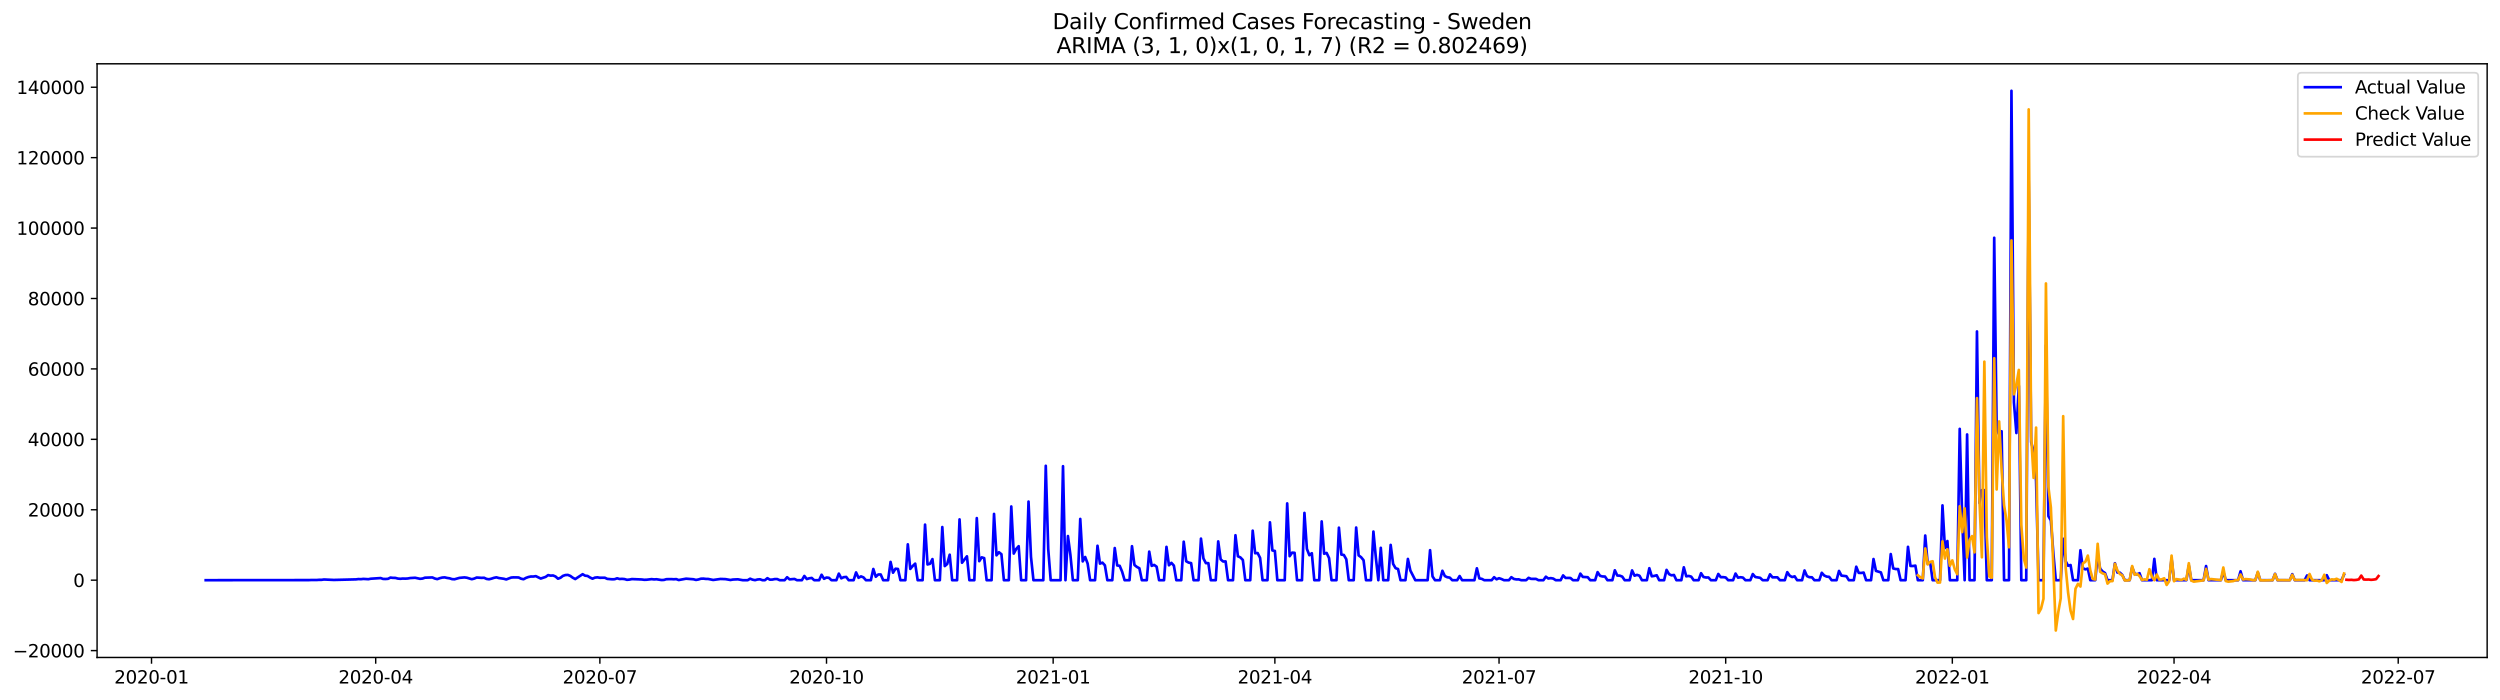 <?xml version="1.0" encoding="utf-8" standalone="no"?>
<!DOCTYPE svg PUBLIC "-//W3C//DTD SVG 1.1//EN"
  "http://www.w3.org/Graphics/SVG/1.1/DTD/svg11.dtd">
<svg xmlns:xlink="http://www.w3.org/1999/xlink" width="1400.792pt" height="392.274pt" viewBox="0 0 1400.792 392.274" xmlns="http://www.w3.org/2000/svg" version="1.1">
 <defs>
  <style type="text/css">*{stroke-linejoin: round; stroke-linecap: butt}</style>
 </defs>
 <g id="figure_1">
  <g id="patch_1">
   <path d="M 0 392.274 
L 1400.792 392.274 
L 1400.792 0 
L 0 0 
z
" style="fill: #ffffff"/>
  </g>
  <g id="axes_1">
   <g id="patch_2">
    <path d="M 54.392 368.396 
L 1393.592 368.396 
L 1393.592 35.755 
L 54.392 35.755 
z
" style="fill: #ffffff"/>
   </g>
   <g id="matplotlib.axis_1">
    <g id="xtick_1">
     <g id="line2d_1">
      <defs>
       <path id="m4765a2914c" d="M 0 0 
L 0 3.5 
" style="stroke: #000000; stroke-width: 0.8"/>
      </defs>
      <g>
       <use xlink:href="#m4765a2914c" x="84.898" y="368.396" style="stroke: #000000; stroke-width: 0.8"/>
      </g>
     </g>
     <g id="text_1">
      <!-- 2020-01 -->
      <g transform="translate(64.006 382.994)scale(0.1 -0.1)">
       <defs>
        <path id="DejaVuSans-32" d="M 1228 531 
L 3431 531 
L 3431 0 
L 469 0 
L 469 531 
Q 828 903 1448 1529 
Q 2069 2156 2228 2338 
Q 2531 2678 2651 2914 
Q 2772 3150 2772 3378 
Q 2772 3750 2511 3984 
Q 2250 4219 1831 4219 
Q 1534 4219 1204 4116 
Q 875 4013 500 3803 
L 500 4441 
Q 881 4594 1212 4672 
Q 1544 4750 1819 4750 
Q 2544 4750 2975 4387 
Q 3406 4025 3406 3419 
Q 3406 3131 3298 2873 
Q 3191 2616 2906 2266 
Q 2828 2175 2409 1742 
Q 1991 1309 1228 531 
z
" transform="scale(0.016)"/>
        <path id="DejaVuSans-30" d="M 2034 4250 
Q 1547 4250 1301 3770 
Q 1056 3291 1056 2328 
Q 1056 1369 1301 889 
Q 1547 409 2034 409 
Q 2525 409 2770 889 
Q 3016 1369 3016 2328 
Q 3016 3291 2770 3770 
Q 2525 4250 2034 4250 
z
M 2034 4750 
Q 2819 4750 3233 4129 
Q 3647 3509 3647 2328 
Q 3647 1150 3233 529 
Q 2819 -91 2034 -91 
Q 1250 -91 836 529 
Q 422 1150 422 2328 
Q 422 3509 836 4129 
Q 1250 4750 2034 4750 
z
" transform="scale(0.016)"/>
        <path id="DejaVuSans-2d" d="M 313 2009 
L 1997 2009 
L 1997 1497 
L 313 1497 
L 313 2009 
z
" transform="scale(0.016)"/>
        <path id="DejaVuSans-31" d="M 794 531 
L 1825 531 
L 1825 4091 
L 703 3866 
L 703 4441 
L 1819 4666 
L 2450 4666 
L 2450 531 
L 3481 531 
L 3481 0 
L 794 0 
L 794 531 
z
" transform="scale(0.016)"/>
       </defs>
       <use xlink:href="#DejaVuSans-32"/>
       <use xlink:href="#DejaVuSans-30" x="63.623"/>
       <use xlink:href="#DejaVuSans-32" x="127.246"/>
       <use xlink:href="#DejaVuSans-30" x="190.869"/>
       <use xlink:href="#DejaVuSans-2d" x="254.492"/>
       <use xlink:href="#DejaVuSans-30" x="290.576"/>
       <use xlink:href="#DejaVuSans-31" x="354.199"/>
      </g>
     </g>
    </g>
    <g id="xtick_2">
     <g id="line2d_2">
      <g>
       <use xlink:href="#m4765a2914c" x="210.508" y="368.396" style="stroke: #000000; stroke-width: 0.8"/>
      </g>
     </g>
     <g id="text_2">
      <!-- 2020-04 -->
      <g transform="translate(189.617 382.994)scale(0.1 -0.1)">
       <defs>
        <path id="DejaVuSans-34" d="M 2419 4116 
L 825 1625 
L 2419 1625 
L 2419 4116 
z
M 2253 4666 
L 3047 4666 
L 3047 1625 
L 3713 1625 
L 3713 1100 
L 3047 1100 
L 3047 0 
L 2419 0 
L 2419 1100 
L 313 1100 
L 313 1709 
L 2253 4666 
z
" transform="scale(0.016)"/>
       </defs>
       <use xlink:href="#DejaVuSans-32"/>
       <use xlink:href="#DejaVuSans-30" x="63.623"/>
       <use xlink:href="#DejaVuSans-32" x="127.246"/>
       <use xlink:href="#DejaVuSans-30" x="190.869"/>
       <use xlink:href="#DejaVuSans-2d" x="254.492"/>
       <use xlink:href="#DejaVuSans-30" x="290.576"/>
       <use xlink:href="#DejaVuSans-34" x="354.199"/>
      </g>
     </g>
    </g>
    <g id="xtick_3">
     <g id="line2d_3">
      <g>
       <use xlink:href="#m4765a2914c" x="336.118" y="368.396" style="stroke: #000000; stroke-width: 0.8"/>
      </g>
     </g>
     <g id="text_3">
      <!-- 2020-07 -->
      <g transform="translate(315.227 382.994)scale(0.1 -0.1)">
       <defs>
        <path id="DejaVuSans-37" d="M 525 4666 
L 3525 4666 
L 3525 4397 
L 1831 0 
L 1172 0 
L 2766 4134 
L 525 4134 
L 525 4666 
z
" transform="scale(0.016)"/>
       </defs>
       <use xlink:href="#DejaVuSans-32"/>
       <use xlink:href="#DejaVuSans-30" x="63.623"/>
       <use xlink:href="#DejaVuSans-32" x="127.246"/>
       <use xlink:href="#DejaVuSans-30" x="190.869"/>
       <use xlink:href="#DejaVuSans-2d" x="254.492"/>
       <use xlink:href="#DejaVuSans-30" x="290.576"/>
       <use xlink:href="#DejaVuSans-37" x="354.199"/>
      </g>
     </g>
    </g>
    <g id="xtick_4">
     <g id="line2d_4">
      <g>
       <use xlink:href="#m4765a2914c" x="463.109" y="368.396" style="stroke: #000000; stroke-width: 0.8"/>
      </g>
     </g>
     <g id="text_4">
      <!-- 2020-10 -->
      <g transform="translate(442.218 382.994)scale(0.1 -0.1)">
       <use xlink:href="#DejaVuSans-32"/>
       <use xlink:href="#DejaVuSans-30" x="63.623"/>
       <use xlink:href="#DejaVuSans-32" x="127.246"/>
       <use xlink:href="#DejaVuSans-30" x="190.869"/>
       <use xlink:href="#DejaVuSans-2d" x="254.492"/>
       <use xlink:href="#DejaVuSans-31" x="290.576"/>
       <use xlink:href="#DejaVuSans-30" x="354.199"/>
      </g>
     </g>
    </g>
    <g id="xtick_5">
     <g id="line2d_5">
      <g>
       <use xlink:href="#m4765a2914c" x="590.1" y="368.396" style="stroke: #000000; stroke-width: 0.8"/>
      </g>
     </g>
     <g id="text_5">
      <!-- 2021-01 -->
      <g transform="translate(569.208 382.994)scale(0.1 -0.1)">
       <use xlink:href="#DejaVuSans-32"/>
       <use xlink:href="#DejaVuSans-30" x="63.623"/>
       <use xlink:href="#DejaVuSans-32" x="127.246"/>
       <use xlink:href="#DejaVuSans-31" x="190.869"/>
       <use xlink:href="#DejaVuSans-2d" x="254.492"/>
       <use xlink:href="#DejaVuSans-30" x="290.576"/>
       <use xlink:href="#DejaVuSans-31" x="354.199"/>
      </g>
     </g>
    </g>
    <g id="xtick_6">
     <g id="line2d_6">
      <g>
       <use xlink:href="#m4765a2914c" x="714.33" y="368.396" style="stroke: #000000; stroke-width: 0.8"/>
      </g>
     </g>
     <g id="text_6">
      <!-- 2021-04 -->
      <g transform="translate(693.438 382.994)scale(0.1 -0.1)">
       <use xlink:href="#DejaVuSans-32"/>
       <use xlink:href="#DejaVuSans-30" x="63.623"/>
       <use xlink:href="#DejaVuSans-32" x="127.246"/>
       <use xlink:href="#DejaVuSans-31" x="190.869"/>
       <use xlink:href="#DejaVuSans-2d" x="254.492"/>
       <use xlink:href="#DejaVuSans-30" x="290.576"/>
       <use xlink:href="#DejaVuSans-34" x="354.199"/>
      </g>
     </g>
    </g>
    <g id="xtick_7">
     <g id="line2d_7">
      <g>
       <use xlink:href="#m4765a2914c" x="839.94" y="368.396" style="stroke: #000000; stroke-width: 0.8"/>
      </g>
     </g>
     <g id="text_7">
      <!-- 2021-07 -->
      <g transform="translate(819.049 382.994)scale(0.1 -0.1)">
       <use xlink:href="#DejaVuSans-32"/>
       <use xlink:href="#DejaVuSans-30" x="63.623"/>
       <use xlink:href="#DejaVuSans-32" x="127.246"/>
       <use xlink:href="#DejaVuSans-31" x="190.869"/>
       <use xlink:href="#DejaVuSans-2d" x="254.492"/>
       <use xlink:href="#DejaVuSans-30" x="290.576"/>
       <use xlink:href="#DejaVuSans-37" x="354.199"/>
      </g>
     </g>
    </g>
    <g id="xtick_8">
     <g id="line2d_8">
      <g>
       <use xlink:href="#m4765a2914c" x="966.931" y="368.396" style="stroke: #000000; stroke-width: 0.8"/>
      </g>
     </g>
     <g id="text_8">
      <!-- 2021-10 -->
      <g transform="translate(946.04 382.994)scale(0.1 -0.1)">
       <use xlink:href="#DejaVuSans-32"/>
       <use xlink:href="#DejaVuSans-30" x="63.623"/>
       <use xlink:href="#DejaVuSans-32" x="127.246"/>
       <use xlink:href="#DejaVuSans-31" x="190.869"/>
       <use xlink:href="#DejaVuSans-2d" x="254.492"/>
       <use xlink:href="#DejaVuSans-31" x="290.576"/>
       <use xlink:href="#DejaVuSans-30" x="354.199"/>
      </g>
     </g>
    </g>
    <g id="xtick_9">
     <g id="line2d_9">
      <g>
       <use xlink:href="#m4765a2914c" x="1093.922" y="368.396" style="stroke: #000000; stroke-width: 0.8"/>
      </g>
     </g>
     <g id="text_9">
      <!-- 2022-01 -->
      <g transform="translate(1073.03 382.994)scale(0.1 -0.1)">
       <use xlink:href="#DejaVuSans-32"/>
       <use xlink:href="#DejaVuSans-30" x="63.623"/>
       <use xlink:href="#DejaVuSans-32" x="127.246"/>
       <use xlink:href="#DejaVuSans-32" x="190.869"/>
       <use xlink:href="#DejaVuSans-2d" x="254.492"/>
       <use xlink:href="#DejaVuSans-30" x="290.576"/>
       <use xlink:href="#DejaVuSans-31" x="354.199"/>
      </g>
     </g>
    </g>
    <g id="xtick_10">
     <g id="line2d_10">
      <g>
       <use xlink:href="#m4765a2914c" x="1218.152" y="368.396" style="stroke: #000000; stroke-width: 0.8"/>
      </g>
     </g>
     <g id="text_10">
      <!-- 2022-04 -->
      <g transform="translate(1197.26 382.994)scale(0.1 -0.1)">
       <use xlink:href="#DejaVuSans-32"/>
       <use xlink:href="#DejaVuSans-30" x="63.623"/>
       <use xlink:href="#DejaVuSans-32" x="127.246"/>
       <use xlink:href="#DejaVuSans-32" x="190.869"/>
       <use xlink:href="#DejaVuSans-2d" x="254.492"/>
       <use xlink:href="#DejaVuSans-30" x="290.576"/>
       <use xlink:href="#DejaVuSans-34" x="354.199"/>
      </g>
     </g>
    </g>
    <g id="xtick_11">
     <g id="line2d_11">
      <g>
       <use xlink:href="#m4765a2914c" x="1343.762" y="368.396" style="stroke: #000000; stroke-width: 0.8"/>
      </g>
     </g>
     <g id="text_11">
      <!-- 2022-07 -->
      <g transform="translate(1322.871 382.994)scale(0.1 -0.1)">
       <use xlink:href="#DejaVuSans-32"/>
       <use xlink:href="#DejaVuSans-30" x="63.623"/>
       <use xlink:href="#DejaVuSans-32" x="127.246"/>
       <use xlink:href="#DejaVuSans-32" x="190.869"/>
       <use xlink:href="#DejaVuSans-2d" x="254.492"/>
       <use xlink:href="#DejaVuSans-30" x="290.576"/>
       <use xlink:href="#DejaVuSans-37" x="354.199"/>
      </g>
     </g>
    </g>
   </g>
   <g id="matplotlib.axis_2">
    <g id="ytick_1">
     <g id="line2d_12">
      <defs>
       <path id="mbff3838c53" d="M 0 0 
L -3.5 0 
" style="stroke: #000000; stroke-width: 0.8"/>
      </defs>
      <g>
       <use xlink:href="#mbff3838c53" x="54.392" y="364.545" style="stroke: #000000; stroke-width: 0.8"/>
      </g>
     </g>
     <g id="text_12">
      <!-- −20000 -->
      <g transform="translate(7.2 368.344)scale(0.1 -0.1)">
       <defs>
        <path id="DejaVuSans-2212" d="M 678 2272 
L 4684 2272 
L 4684 1741 
L 678 1741 
L 678 2272 
z
" transform="scale(0.016)"/>
       </defs>
       <use xlink:href="#DejaVuSans-2212"/>
       <use xlink:href="#DejaVuSans-32" x="83.789"/>
       <use xlink:href="#DejaVuSans-30" x="147.412"/>
       <use xlink:href="#DejaVuSans-30" x="211.035"/>
       <use xlink:href="#DejaVuSans-30" x="274.658"/>
       <use xlink:href="#DejaVuSans-30" x="338.281"/>
      </g>
     </g>
    </g>
    <g id="ytick_2">
     <g id="line2d_13">
      <g>
       <use xlink:href="#mbff3838c53" x="54.392" y="325.086" style="stroke: #000000; stroke-width: 0.8"/>
      </g>
     </g>
     <g id="text_13">
      <!-- 0 -->
      <g transform="translate(41.03 328.885)scale(0.1 -0.1)">
       <use xlink:href="#DejaVuSans-30"/>
      </g>
     </g>
    </g>
    <g id="ytick_3">
     <g id="line2d_14">
      <g>
       <use xlink:href="#mbff3838c53" x="54.392" y="285.627" style="stroke: #000000; stroke-width: 0.8"/>
      </g>
     </g>
     <g id="text_14">
      <!-- 20000 -->
      <g transform="translate(15.58 289.426)scale(0.1 -0.1)">
       <use xlink:href="#DejaVuSans-32"/>
       <use xlink:href="#DejaVuSans-30" x="63.623"/>
       <use xlink:href="#DejaVuSans-30" x="127.246"/>
       <use xlink:href="#DejaVuSans-30" x="190.869"/>
       <use xlink:href="#DejaVuSans-30" x="254.492"/>
      </g>
     </g>
    </g>
    <g id="ytick_4">
     <g id="line2d_15">
      <g>
       <use xlink:href="#mbff3838c53" x="54.392" y="246.168" style="stroke: #000000; stroke-width: 0.8"/>
      </g>
     </g>
     <g id="text_15">
      <!-- 40000 -->
      <g transform="translate(15.58 249.967)scale(0.1 -0.1)">
       <use xlink:href="#DejaVuSans-34"/>
       <use xlink:href="#DejaVuSans-30" x="63.623"/>
       <use xlink:href="#DejaVuSans-30" x="127.246"/>
       <use xlink:href="#DejaVuSans-30" x="190.869"/>
       <use xlink:href="#DejaVuSans-30" x="254.492"/>
      </g>
     </g>
    </g>
    <g id="ytick_5">
     <g id="line2d_16">
      <g>
       <use xlink:href="#mbff3838c53" x="54.392" y="206.709" style="stroke: #000000; stroke-width: 0.8"/>
      </g>
     </g>
     <g id="text_16">
      <!-- 60000 -->
      <g transform="translate(15.58 210.508)scale(0.1 -0.1)">
       <defs>
        <path id="DejaVuSans-36" d="M 2113 2584 
Q 1688 2584 1439 2293 
Q 1191 2003 1191 1497 
Q 1191 994 1439 701 
Q 1688 409 2113 409 
Q 2538 409 2786 701 
Q 3034 994 3034 1497 
Q 3034 2003 2786 2293 
Q 2538 2584 2113 2584 
z
M 3366 4563 
L 3366 3988 
Q 3128 4100 2886 4159 
Q 2644 4219 2406 4219 
Q 1781 4219 1451 3797 
Q 1122 3375 1075 2522 
Q 1259 2794 1537 2939 
Q 1816 3084 2150 3084 
Q 2853 3084 3261 2657 
Q 3669 2231 3669 1497 
Q 3669 778 3244 343 
Q 2819 -91 2113 -91 
Q 1303 -91 875 529 
Q 447 1150 447 2328 
Q 447 3434 972 4092 
Q 1497 4750 2381 4750 
Q 2619 4750 2861 4703 
Q 3103 4656 3366 4563 
z
" transform="scale(0.016)"/>
       </defs>
       <use xlink:href="#DejaVuSans-36"/>
       <use xlink:href="#DejaVuSans-30" x="63.623"/>
       <use xlink:href="#DejaVuSans-30" x="127.246"/>
       <use xlink:href="#DejaVuSans-30" x="190.869"/>
       <use xlink:href="#DejaVuSans-30" x="254.492"/>
      </g>
     </g>
    </g>
    <g id="ytick_6">
     <g id="line2d_17">
      <g>
       <use xlink:href="#mbff3838c53" x="54.392" y="167.25" style="stroke: #000000; stroke-width: 0.8"/>
      </g>
     </g>
     <g id="text_17">
      <!-- 80000 -->
      <g transform="translate(15.58 171.049)scale(0.1 -0.1)">
       <defs>
        <path id="DejaVuSans-38" d="M 2034 2216 
Q 1584 2216 1326 1975 
Q 1069 1734 1069 1313 
Q 1069 891 1326 650 
Q 1584 409 2034 409 
Q 2484 409 2743 651 
Q 3003 894 3003 1313 
Q 3003 1734 2745 1975 
Q 2488 2216 2034 2216 
z
M 1403 2484 
Q 997 2584 770 2862 
Q 544 3141 544 3541 
Q 544 4100 942 4425 
Q 1341 4750 2034 4750 
Q 2731 4750 3128 4425 
Q 3525 4100 3525 3541 
Q 3525 3141 3298 2862 
Q 3072 2584 2669 2484 
Q 3125 2378 3379 2068 
Q 3634 1759 3634 1313 
Q 3634 634 3220 271 
Q 2806 -91 2034 -91 
Q 1263 -91 848 271 
Q 434 634 434 1313 
Q 434 1759 690 2068 
Q 947 2378 1403 2484 
z
M 1172 3481 
Q 1172 3119 1398 2916 
Q 1625 2713 2034 2713 
Q 2441 2713 2670 2916 
Q 2900 3119 2900 3481 
Q 2900 3844 2670 4047 
Q 2441 4250 2034 4250 
Q 1625 4250 1398 4047 
Q 1172 3844 1172 3481 
z
" transform="scale(0.016)"/>
       </defs>
       <use xlink:href="#DejaVuSans-38"/>
       <use xlink:href="#DejaVuSans-30" x="63.623"/>
       <use xlink:href="#DejaVuSans-30" x="127.246"/>
       <use xlink:href="#DejaVuSans-30" x="190.869"/>
       <use xlink:href="#DejaVuSans-30" x="254.492"/>
      </g>
     </g>
    </g>
    <g id="ytick_7">
     <g id="line2d_18">
      <g>
       <use xlink:href="#mbff3838c53" x="54.392" y="127.791" style="stroke: #000000; stroke-width: 0.8"/>
      </g>
     </g>
     <g id="text_18">
      <!-- 100000 -->
      <g transform="translate(9.217 131.59)scale(0.1 -0.1)">
       <use xlink:href="#DejaVuSans-31"/>
       <use xlink:href="#DejaVuSans-30" x="63.623"/>
       <use xlink:href="#DejaVuSans-30" x="127.246"/>
       <use xlink:href="#DejaVuSans-30" x="190.869"/>
       <use xlink:href="#DejaVuSans-30" x="254.492"/>
       <use xlink:href="#DejaVuSans-30" x="318.115"/>
      </g>
     </g>
    </g>
    <g id="ytick_8">
     <g id="line2d_19">
      <g>
       <use xlink:href="#mbff3838c53" x="54.392" y="88.332" style="stroke: #000000; stroke-width: 0.8"/>
      </g>
     </g>
     <g id="text_19">
      <!-- 120000 -->
      <g transform="translate(9.217 92.131)scale(0.1 -0.1)">
       <use xlink:href="#DejaVuSans-31"/>
       <use xlink:href="#DejaVuSans-32" x="63.623"/>
       <use xlink:href="#DejaVuSans-30" x="127.246"/>
       <use xlink:href="#DejaVuSans-30" x="190.869"/>
       <use xlink:href="#DejaVuSans-30" x="254.492"/>
       <use xlink:href="#DejaVuSans-30" x="318.115"/>
      </g>
     </g>
    </g>
    <g id="ytick_9">
     <g id="line2d_20">
      <g>
       <use xlink:href="#mbff3838c53" x="54.392" y="48.873" style="stroke: #000000; stroke-width: 0.8"/>
      </g>
     </g>
     <g id="text_20">
      <!-- 140000 -->
      <g transform="translate(9.217 52.672)scale(0.1 -0.1)">
       <use xlink:href="#DejaVuSans-31"/>
       <use xlink:href="#DejaVuSans-34" x="63.623"/>
       <use xlink:href="#DejaVuSans-30" x="127.246"/>
       <use xlink:href="#DejaVuSans-30" x="190.869"/>
       <use xlink:href="#DejaVuSans-30" x="254.492"/>
       <use xlink:href="#DejaVuSans-30" x="318.115"/>
      </g>
     </g>
    </g>
   </g>
   <g id="line2d_21">
    <path d="M 115.265 325.086 
L 173.239 325.037 
L 174.619 324.97 
L 177.38 324.995 
L 178.76 324.887 
L 180.141 324.893 
L 181.521 324.699 
L 187.042 324.95 
L 199.465 324.632 
L 200.846 324.466 
L 202.226 324.522 
L 203.606 324.366 
L 206.367 324.534 
L 207.747 324.265 
L 213.269 323.9 
L 214.649 324.382 
L 216.029 324.415 
L 217.41 324.319 
L 218.79 323.63 
L 220.17 323.794 
L 221.551 323.813 
L 222.931 324.19 
L 224.311 324.307 
L 225.692 324.171 
L 227.072 324.224 
L 228.452 324.141 
L 229.833 323.894 
L 232.593 323.729 
L 235.354 324.32 
L 236.734 324.176 
L 238.115 323.691 
L 242.256 323.549 
L 243.636 324.153 
L 245.016 324.494 
L 246.397 323.975 
L 247.777 323.622 
L 249.157 323.512 
L 250.538 323.833 
L 251.918 324.036 
L 253.298 324.496 
L 254.679 324.571 
L 257.439 323.79 
L 260.2 323.533 
L 261.58 323.705 
L 264.341 324.538 
L 265.721 324.188 
L 267.102 323.598 
L 269.862 323.784 
L 271.243 323.729 
L 272.623 324.38 
L 274.003 324.575 
L 275.384 324.236 
L 276.764 323.77 
L 278.144 323.492 
L 279.525 323.882 
L 282.285 324.291 
L 283.666 324.672 
L 286.426 323.614 
L 287.807 323.508 
L 290.567 323.561 
L 291.948 324.234 
L 293.328 324.563 
L 294.708 323.808 
L 296.089 323.308 
L 297.469 323.022 
L 298.849 323.036 
L 300.23 322.825 
L 302.99 324.174 
L 305.751 323.239 
L 307.131 322.251 
L 308.512 322.533 
L 309.892 322.448 
L 311.272 323.03 
L 312.653 324.261 
L 314.033 323.736 
L 315.413 322.683 
L 316.794 322.211 
L 318.174 322.134 
L 319.554 322.693 
L 320.935 323.701 
L 322.315 324.453 
L 326.456 321.736 
L 327.836 322.559 
L 329.217 322.713 
L 330.597 323.587 
L 331.977 324.257 
L 333.358 323.652 
L 334.738 323.498 
L 336.118 323.736 
L 338.879 323.707 
L 340.259 324.356 
L 343.02 324.591 
L 344.4 324.538 
L 345.781 324.027 
L 347.161 324.425 
L 348.541 324.342 
L 349.922 324.466 
L 351.302 324.877 
L 352.682 324.751 
L 354.063 324.465 
L 359.584 324.691 
L 360.964 324.869 
L 362.345 324.828 
L 365.105 324.5 
L 366.486 324.652 
L 367.866 324.569 
L 370.627 325.003 
L 372.007 324.946 
L 373.387 324.528 
L 376.148 324.49 
L 377.528 324.577 
L 378.909 324.488 
L 380.289 325.011 
L 384.43 324.247 
L 388.571 324.573 
L 389.951 324.942 
L 391.332 324.699 
L 392.712 324.263 
L 394.092 324.21 
L 395.473 324.372 
L 396.853 324.407 
L 399.614 324.962 
L 403.755 324.393 
L 406.515 324.498 
L 409.276 324.974 
L 410.656 324.727 
L 413.417 324.601 
L 416.178 325.086 
L 418.938 325.086 
L 420.319 324.255 
L 421.699 324.806 
L 423.079 325.064 
L 424.46 324.697 
L 425.84 324.581 
L 427.22 325.086 
L 428.601 325.086 
L 429.981 323.955 
L 431.361 324.792 
L 432.742 324.745 
L 434.122 324.466 
L 435.502 324.472 
L 436.883 325.086 
L 439.643 325.086 
L 441.024 323.429 
L 442.404 324.632 
L 445.165 324.392 
L 446.545 325.086 
L 449.306 325.086 
L 450.686 322.72 
L 452.066 324.455 
L 453.447 324.034 
L 454.827 323.835 
L 456.207 325.086 
L 458.968 325.086 
L 460.348 322.042 
L 461.729 324.303 
L 463.109 323.602 
L 464.489 323.768 
L 465.87 325.086 
L 468.63 325.086 
L 470.011 321.412 
L 471.391 324.036 
L 472.771 323.399 
L 474.152 323.273 
L 475.532 325.086 
L 478.293 325.086 
L 479.673 320.74 
L 481.053 323.748 
L 482.434 322.965 
L 483.814 323.521 
L 485.194 325.086 
L 487.955 325.086 
L 489.335 318.812 
L 490.716 323.162 
L 492.096 321.902 
L 493.476 321.88 
L 494.857 325.086 
L 497.617 325.086 
L 498.998 314.844 
L 500.378 320.888 
L 501.758 318.666 
L 503.139 318.796 
L 504.519 325.086 
L 507.28 325.086 
L 508.66 305.007 
L 510.04 318.776 
L 511.421 317.127 
L 512.801 315.819 
L 514.181 325.086 
L 516.942 325.086 
L 518.322 293.955 
L 519.703 316.273 
L 521.083 315.896 
L 522.463 313.268 
L 523.844 325.086 
L 526.604 325.086 
L 527.985 295.326 
L 529.365 317.18 
L 530.745 315.993 
L 532.126 310.802 
L 533.506 325.086 
L 536.267 325.086 
L 537.647 291.023 
L 539.027 315.312 
L 541.788 311.721 
L 543.168 325.086 
L 545.929 325.086 
L 547.309 290.305 
L 548.69 314.432 
L 550.07 312.291 
L 551.45 312.718 
L 552.831 325.086 
L 555.591 325.086 
L 556.972 287.955 
L 558.352 311.155 
L 559.732 309.431 
L 561.113 310.545 
L 562.493 325.086 
L 565.254 325.086 
L 566.634 283.79 
L 568.014 310.178 
L 569.395 307.564 
L 570.775 306.039 
L 572.155 325.086 
L 574.916 325.086 
L 576.296 281.052 
L 577.677 312.047 
L 579.057 325.086 
L 584.578 325.086 
L 585.959 260.995 
L 587.339 307.633 
L 588.719 325.086 
L 594.241 325.086 
L 595.621 261.224 
L 597.001 325.086 
L 598.382 300.353 
L 599.762 310.906 
L 601.142 325.086 
L 603.903 325.086 
L 605.283 290.767 
L 606.664 314.556 
L 608.044 312.104 
L 609.424 315.807 
L 610.805 325.086 
L 613.565 325.086 
L 614.946 305.793 
L 616.326 315.809 
L 617.706 315.251 
L 619.087 316.772 
L 620.467 325.086 
L 623.228 325.086 
L 624.608 307.087 
L 625.988 316.833 
L 627.369 317.026 
L 628.749 320.351 
L 630.129 325.086 
L 632.89 325.086 
L 634.27 306.049 
L 635.651 316.583 
L 637.031 317.672 
L 638.411 318.402 
L 639.792 325.086 
L 642.552 325.086 
L 643.933 309.081 
L 645.313 317.056 
L 646.693 316.537 
L 648.074 317.522 
L 649.454 325.086 
L 652.215 325.086 
L 653.595 306.426 
L 654.975 316.734 
L 656.356 315.379 
L 657.736 316.91 
L 659.116 325.086 
L 661.877 325.086 
L 663.257 303.516 
L 664.638 314.489 
L 666.018 315.231 
L 667.398 315.529 
L 668.779 325.086 
L 671.539 325.086 
L 672.92 301.797 
L 674.3 312.895 
L 675.68 315.541 
L 677.061 315.555 
L 678.441 325.086 
L 681.202 325.086 
L 682.582 303.356 
L 683.963 313.412 
L 685.343 314.629 
L 686.723 314.56 
L 688.104 325.086 
L 690.864 325.086 
L 692.245 299.907 
L 693.625 311.707 
L 695.005 312.327 
L 696.386 313.771 
L 697.766 325.086 
L 700.527 325.086 
L 701.907 297.34 
L 703.287 309.995 
L 704.668 309.882 
L 706.048 312.601 
L 707.428 325.086 
L 710.189 325.086 
L 711.569 292.676 
L 712.95 308.432 
L 714.33 308.701 
L 715.71 325.086 
L 719.851 325.086 
L 721.232 282.072 
L 722.612 311.642 
L 723.992 309.654 
L 725.373 309.752 
L 726.753 325.086 
L 729.514 325.086 
L 730.894 287.393 
L 732.274 307.568 
L 733.655 311.088 
L 735.035 309.977 
L 736.415 325.086 
L 739.176 325.086 
L 740.556 292.154 
L 741.937 310.269 
L 743.317 309.823 
L 744.697 312.722 
L 746.078 325.086 
L 748.838 325.086 
L 750.219 295.667 
L 751.599 310.751 
L 752.979 310.964 
L 754.36 313.394 
L 755.74 325.086 
L 758.501 325.086 
L 759.881 295.59 
L 761.261 311.194 
L 762.642 312.211 
L 764.022 313.897 
L 765.402 325.086 
L 768.163 325.086 
L 769.543 297.836 
L 770.924 312.597 
L 772.304 325.086 
L 773.684 306.951 
L 775.065 325.086 
L 777.825 325.086 
L 779.206 305.323 
L 780.586 315.973 
L 781.966 318.356 
L 783.347 318.836 
L 784.727 325.086 
L 787.488 325.086 
L 788.868 313.181 
L 790.248 319.696 
L 793.009 325.086 
L 799.911 325.086 
L 801.291 308.276 
L 802.671 322.977 
L 804.052 325.086 
L 806.812 325.086 
L 808.193 319.816 
L 809.573 322.787 
L 810.953 323.446 
L 812.334 323.652 
L 813.714 325.086 
L 816.475 325.086 
L 817.855 322.758 
L 819.235 325.086 
L 826.137 325.086 
L 827.517 318.421 
L 828.898 324.092 
L 830.278 324.34 
L 831.658 325.086 
L 835.799 325.086 
L 837.18 323.415 
L 838.56 324.599 
L 839.94 323.975 
L 841.321 324.441 
L 842.701 325.086 
L 845.462 325.086 
L 846.842 323.409 
L 848.222 324.39 
L 849.603 324.642 
L 850.983 324.628 
L 852.363 325.086 
L 855.124 325.086 
L 856.504 323.766 
L 857.885 324.362 
L 860.645 324.368 
L 862.026 325.086 
L 864.786 325.086 
L 866.167 323.129 
L 867.547 324.141 
L 868.927 323.936 
L 870.308 324.182 
L 871.688 325.086 
L 874.449 325.086 
L 875.829 322.413 
L 877.209 323.821 
L 879.97 323.851 
L 881.35 325.086 
L 884.111 325.086 
L 885.491 321.416 
L 886.872 323.253 
L 889.632 323.419 
L 891.013 325.086 
L 893.773 325.086 
L 895.154 320.582 
L 896.534 322.647 
L 897.914 323.005 
L 899.295 323.044 
L 900.675 325.086 
L 903.436 325.086 
L 904.816 319.54 
L 906.196 322.482 
L 907.577 322.545 
L 908.957 323.078 
L 910.337 325.086 
L 913.098 325.086 
L 914.478 319.613 
L 915.859 322.58 
L 917.239 322.105 
L 918.619 322.572 
L 920 325.086 
L 922.76 325.086 
L 924.141 318.378 
L 925.521 322.908 
L 926.901 322.691 
L 928.282 322.336 
L 929.662 325.086 
L 932.423 325.086 
L 933.803 319.317 
L 935.183 321.71 
L 936.564 322.373 
L 937.944 322.162 
L 939.324 325.086 
L 942.085 325.086 
L 943.465 317.873 
L 944.846 322.922 
L 946.226 322.713 
L 947.606 323.095 
L 948.987 325.086 
L 951.747 325.086 
L 953.128 321.168 
L 954.508 323.289 
L 955.888 323.583 
L 957.269 323.575 
L 958.649 325.086 
L 961.41 325.086 
L 962.79 321.602 
L 964.17 323.401 
L 965.551 323.391 
L 966.931 323.569 
L 968.311 325.086 
L 971.072 325.086 
L 972.452 321.379 
L 973.833 323.677 
L 975.213 323.439 
L 976.593 323.628 
L 977.974 325.086 
L 980.734 325.086 
L 982.115 321.657 
L 983.495 323.3 
L 986.256 323.766 
L 987.636 325.086 
L 990.397 325.086 
L 991.777 321.807 
L 993.157 323.494 
L 995.918 323.504 
L 997.298 325.086 
L 1000.059 325.086 
L 1001.439 320.598 
L 1002.82 322.602 
L 1004.2 323.326 
L 1005.58 322.935 
L 1006.961 325.086 
L 1009.721 325.086 
L 1011.102 319.639 
L 1012.482 322.813 
L 1013.862 323.421 
L 1015.243 323.458 
L 1016.623 325.086 
L 1019.384 325.086 
L 1020.764 320.947 
L 1022.144 322.47 
L 1023.525 323.085 
L 1024.905 323.233 
L 1026.285 325.086 
L 1029.046 325.086 
L 1030.426 319.913 
L 1031.807 322.533 
L 1034.567 322.86 
L 1035.948 325.086 
L 1038.708 325.086 
L 1040.089 317.539 
L 1041.469 320.99 
L 1042.849 321.037 
L 1044.23 320.824 
L 1045.61 325.086 
L 1048.371 325.086 
L 1049.751 313.227 
L 1051.131 319.879 
L 1053.892 320.726 
L 1055.272 325.086 
L 1058.033 325.086 
L 1059.413 310.462 
L 1060.794 318.506 
L 1062.174 318.846 
L 1063.554 318.848 
L 1064.935 325.086 
L 1067.695 325.086 
L 1069.076 306.398 
L 1070.456 317.107 
L 1071.836 317.151 
L 1073.217 316.938 
L 1074.597 325.086 
L 1077.358 325.086 
L 1078.738 300.067 
L 1080.118 315.837 
L 1081.499 315.105 
L 1082.879 325.086 
L 1087.02 325.086 
L 1088.4 283.167 
L 1089.781 307.126 
L 1091.161 303.145 
L 1092.541 325.086 
L 1096.682 325.086 
L 1098.063 240.31 
L 1099.443 290.532 
L 1100.823 325.086 
L 1102.204 243.439 
L 1103.584 325.086 
L 1106.345 325.086 
L 1107.725 185.715 
L 1109.105 281.801 
L 1110.486 274.644 
L 1111.866 274.646 
L 1113.246 325.086 
L 1116.007 325.086 
L 1117.387 133.221 
L 1118.768 240.792 
L 1120.148 243.457 
L 1121.528 241.64 
L 1122.909 325.086 
L 1125.669 325.086 
L 1127.05 50.876 
L 1128.43 225.462 
L 1129.81 242.634 
L 1131.191 216.219 
L 1132.571 325.086 
L 1135.332 325.086 
L 1136.712 101.247 
L 1138.092 247.736 
L 1139.473 252.992 
L 1140.853 269.589 
L 1142.233 325.086 
L 1144.994 325.086 
L 1146.374 193.549 
L 1147.755 289.214 
L 1149.135 291.609 
L 1150.515 309.845 
L 1151.896 325.086 
L 1154.656 325.086 
L 1156.037 301.902 
L 1157.417 314.468 
L 1158.797 317.003 
L 1160.178 316.61 
L 1161.558 325.086 
L 1164.319 325.086 
L 1165.699 308.298 
L 1167.079 318.342 
L 1168.46 319.035 
L 1169.84 318.591 
L 1171.22 325.086 
L 1173.981 325.086 
L 1175.361 311.196 
L 1176.742 318.611 
L 1178.122 320.209 
L 1179.502 321.081 
L 1180.883 325.086 
L 1183.643 325.086 
L 1185.024 315.582 
L 1186.404 320.807 
L 1187.784 320.85 
L 1189.165 322.17 
L 1190.545 325.086 
L 1193.306 325.086 
L 1194.686 317.831 
L 1196.066 321.507 
L 1197.447 321.852 
L 1198.827 321.18 
L 1200.207 325.086 
L 1205.729 325.086 
L 1207.109 313.152 
L 1208.489 325.086 
L 1215.391 325.086 
L 1216.771 313.019 
L 1218.152 325.086 
L 1225.053 325.086 
L 1226.434 316.942 
L 1227.814 325.086 
L 1234.716 325.086 
L 1236.096 317.163 
L 1237.476 325.086 
L 1244.378 325.086 
L 1245.758 320.367 
L 1247.139 325.086 
L 1254.04 325.086 
L 1255.421 320.096 
L 1256.801 325.086 
L 1263.703 325.086 
L 1265.083 320.799 
L 1266.463 325.086 
L 1273.365 325.086 
L 1274.745 321.527 
L 1276.126 325.086 
L 1283.027 325.086 
L 1284.408 321.706 
L 1285.788 325.086 
L 1291.309 325.086 
L 1292.69 322.44 
L 1294.07 325.086 
L 1302.352 325.086 
L 1303.732 322.288 
L 1305.113 325.086 
L 1312.014 325.086 
L 1313.395 322 
L 1313.395 322 
" clip-path="url(#p0f8a068cd0)" style="fill: none; stroke: #0000ff; stroke-width: 1.5; stroke-linecap: square"/>
   </g>
   <g id="line2d_22">
    <path d="M 1074.597 322.31 
L 1075.977 323.446 
L 1077.358 324.101 
L 1078.738 307.306 
L 1080.118 316.267 
L 1081.499 314.844 
L 1082.879 314.471 
L 1084.259 323.563 
L 1085.64 326.458 
L 1087.02 326.391 
L 1088.4 303.368 
L 1089.781 312.963 
L 1091.161 307.787 
L 1092.541 317.016 
L 1093.922 313.974 
L 1095.302 319.026 
L 1096.682 321.756 
L 1098.063 283.682 
L 1099.443 298.134 
L 1100.823 284.82 
L 1102.204 312.342 
L 1103.584 302.545 
L 1104.964 300.381 
L 1106.345 309.505 
L 1107.725 223.09 
L 1109.105 279.906 
L 1110.486 312.256 
L 1111.866 202.651 
L 1113.246 300.817 
L 1114.627 323.031 
L 1116.007 323.72 
L 1117.387 200.724 
L 1118.768 274.249 
L 1120.148 236.134 
L 1121.528 263.001 
L 1122.909 283.003 
L 1124.289 291.746 
L 1125.669 306.635 
L 1127.05 134.711 
L 1128.43 220.924 
L 1129.81 215.551 
L 1131.191 207.267 
L 1132.571 293.965 
L 1133.951 312.816 
L 1135.332 318.009 
L 1136.712 61.295 
L 1138.092 244.456 
L 1139.473 267.745 
L 1140.853 239.597 
L 1142.233 343.524 
L 1143.614 341.063 
L 1144.994 335.505 
L 1146.374 158.824 
L 1147.755 272.833 
L 1149.135 284.322 
L 1150.515 317.162 
L 1151.896 353.276 
L 1153.276 343.072 
L 1154.656 335.254 
L 1156.037 233.185 
L 1157.417 317.973 
L 1158.797 332.082 
L 1160.178 342.223 
L 1161.558 346.837 
L 1162.938 329.847 
L 1164.319 327.136 
L 1165.699 328.648 
L 1167.079 315.629 
L 1168.46 314.793 
L 1169.84 311.304 
L 1171.22 319.544 
L 1172.601 324.375 
L 1173.981 324.72 
L 1175.361 304.705 
L 1176.742 320.354 
L 1178.122 321.26 
L 1179.502 321.78 
L 1180.883 327.007 
L 1182.263 325.64 
L 1183.643 325.593 
L 1185.024 315.886 
L 1186.404 319.552 
L 1187.784 321.599 
L 1189.165 322.382 
L 1190.545 325.226 
L 1191.925 325.245 
L 1193.306 324.994 
L 1194.686 317.157 
L 1196.066 322.056 
L 1197.447 321.534 
L 1198.827 322.812 
L 1200.207 324.98 
L 1201.588 324.618 
L 1202.968 324.808 
L 1204.348 318.939 
L 1205.729 323.155 
L 1207.109 325.102 
L 1208.489 321.944 
L 1209.87 324.763 
L 1211.25 324.627 
L 1212.63 324.019 
L 1214.011 327.749 
L 1215.391 325.704 
L 1216.771 311.315 
L 1218.152 325.661 
L 1219.532 324.487 
L 1222.293 324.974 
L 1223.673 324.234 
L 1225.053 324.888 
L 1226.434 315.573 
L 1227.814 325.29 
L 1229.194 325.912 
L 1233.335 325.358 
L 1234.716 325.149 
L 1236.096 318.735 
L 1237.476 324.79 
L 1238.857 324.446 
L 1244.378 325.066 
L 1245.758 317.978 
L 1247.139 325.563 
L 1248.519 325.916 
L 1251.28 325.612 
L 1252.66 325.114 
L 1254.04 325.092 
L 1255.421 321.916 
L 1256.801 324.719 
L 1258.181 324.471 
L 1260.942 324.692 
L 1262.322 325.077 
L 1263.703 325.084 
L 1265.083 320.345 
L 1266.463 325.177 
L 1269.224 325.203 
L 1273.365 325.087 
L 1274.745 321.658 
L 1276.126 325.06 
L 1281.647 325.085 
L 1283.027 325.086 
L 1284.408 322.077 
L 1285.788 325.011 
L 1288.549 324.993 
L 1292.69 325.086 
L 1294.07 321.613 
L 1295.45 324.805 
L 1296.831 325.393 
L 1298.211 325.259 
L 1299.591 325.714 
L 1300.972 325.086 
L 1302.352 322.034 
L 1303.732 326.645 
L 1305.113 325.339 
L 1306.493 324.616 
L 1307.873 324.798 
L 1309.254 324.287 
L 1310.634 325.086 
L 1312.014 326.062 
L 1313.395 321.36 
L 1313.395 321.36 
" clip-path="url(#p0f8a068cd0)" style="fill: none; stroke: #ffa500; stroke-width: 1.5; stroke-linecap: square"/>
   </g>
   <g id="line2d_23">
    <path d="M 1314.775 324.852 
L 1316.155 324.939 
L 1317.536 324.881 
L 1318.916 325.031 
L 1320.296 324.92 
L 1321.677 324.639 
L 1323.057 322.515 
L 1324.437 324.69 
L 1325.818 324.775 
L 1327.198 324.715 
L 1328.578 324.887 
L 1329.959 324.759 
L 1331.339 324.533 
L 1332.719 322.763 
" clip-path="url(#p0f8a068cd0)" style="fill: none; stroke: #ff0000; stroke-width: 1.5; stroke-linecap: square"/>
   </g>
   <g id="patch_3">
    <path d="M 54.392 368.396 
L 54.392 35.755 
" style="fill: none; stroke: #000000; stroke-width: 0.8; stroke-linejoin: miter; stroke-linecap: square"/>
   </g>
   <g id="patch_4">
    <path d="M 1393.592 368.396 
L 1393.592 35.755 
" style="fill: none; stroke: #000000; stroke-width: 0.8; stroke-linejoin: miter; stroke-linecap: square"/>
   </g>
   <g id="patch_5">
    <path d="M 54.392 368.396 
L 1393.592 368.396 
" style="fill: none; stroke: #000000; stroke-width: 0.8; stroke-linejoin: miter; stroke-linecap: square"/>
   </g>
   <g id="patch_6">
    <path d="M 54.392 35.755 
L 1393.592 35.755 
" style="fill: none; stroke: #000000; stroke-width: 0.8; stroke-linejoin: miter; stroke-linecap: square"/>
   </g>
   <g id="text_21">
    <!-- Daily Confirmed Cases Forecasting - Sweden -->
    <g transform="translate(589.781 16.318)scale(0.12 -0.12)">
     <defs>
      <path id="DejaVuSans-44" d="M 1259 4147 
L 1259 519 
L 2022 519 
Q 2988 519 3436 956 
Q 3884 1394 3884 2338 
Q 3884 3275 3436 3711 
Q 2988 4147 2022 4147 
L 1259 4147 
z
M 628 4666 
L 1925 4666 
Q 3281 4666 3915 4102 
Q 4550 3538 4550 2338 
Q 4550 1131 3912 565 
Q 3275 0 1925 0 
L 628 0 
L 628 4666 
z
" transform="scale(0.016)"/>
      <path id="DejaVuSans-61" d="M 2194 1759 
Q 1497 1759 1228 1600 
Q 959 1441 959 1056 
Q 959 750 1161 570 
Q 1363 391 1709 391 
Q 2188 391 2477 730 
Q 2766 1069 2766 1631 
L 2766 1759 
L 2194 1759 
z
M 3341 1997 
L 3341 0 
L 2766 0 
L 2766 531 
Q 2569 213 2275 61 
Q 1981 -91 1556 -91 
Q 1019 -91 701 211 
Q 384 513 384 1019 
Q 384 1609 779 1909 
Q 1175 2209 1959 2209 
L 2766 2209 
L 2766 2266 
Q 2766 2663 2505 2880 
Q 2244 3097 1772 3097 
Q 1472 3097 1187 3025 
Q 903 2953 641 2809 
L 641 3341 
Q 956 3463 1253 3523 
Q 1550 3584 1831 3584 
Q 2591 3584 2966 3190 
Q 3341 2797 3341 1997 
z
" transform="scale(0.016)"/>
      <path id="DejaVuSans-69" d="M 603 3500 
L 1178 3500 
L 1178 0 
L 603 0 
L 603 3500 
z
M 603 4863 
L 1178 4863 
L 1178 4134 
L 603 4134 
L 603 4863 
z
" transform="scale(0.016)"/>
      <path id="DejaVuSans-6c" d="M 603 4863 
L 1178 4863 
L 1178 0 
L 603 0 
L 603 4863 
z
" transform="scale(0.016)"/>
      <path id="DejaVuSans-79" d="M 2059 -325 
Q 1816 -950 1584 -1140 
Q 1353 -1331 966 -1331 
L 506 -1331 
L 506 -850 
L 844 -850 
Q 1081 -850 1212 -737 
Q 1344 -625 1503 -206 
L 1606 56 
L 191 3500 
L 800 3500 
L 1894 763 
L 2988 3500 
L 3597 3500 
L 2059 -325 
z
" transform="scale(0.016)"/>
      <path id="DejaVuSans-20" transform="scale(0.016)"/>
      <path id="DejaVuSans-43" d="M 4122 4306 
L 4122 3641 
Q 3803 3938 3442 4084 
Q 3081 4231 2675 4231 
Q 1875 4231 1450 3742 
Q 1025 3253 1025 2328 
Q 1025 1406 1450 917 
Q 1875 428 2675 428 
Q 3081 428 3442 575 
Q 3803 722 4122 1019 
L 4122 359 
Q 3791 134 3420 21 
Q 3050 -91 2638 -91 
Q 1578 -91 968 557 
Q 359 1206 359 2328 
Q 359 3453 968 4101 
Q 1578 4750 2638 4750 
Q 3056 4750 3426 4639 
Q 3797 4528 4122 4306 
z
" transform="scale(0.016)"/>
      <path id="DejaVuSans-6f" d="M 1959 3097 
Q 1497 3097 1228 2736 
Q 959 2375 959 1747 
Q 959 1119 1226 758 
Q 1494 397 1959 397 
Q 2419 397 2687 759 
Q 2956 1122 2956 1747 
Q 2956 2369 2687 2733 
Q 2419 3097 1959 3097 
z
M 1959 3584 
Q 2709 3584 3137 3096 
Q 3566 2609 3566 1747 
Q 3566 888 3137 398 
Q 2709 -91 1959 -91 
Q 1206 -91 779 398 
Q 353 888 353 1747 
Q 353 2609 779 3096 
Q 1206 3584 1959 3584 
z
" transform="scale(0.016)"/>
      <path id="DejaVuSans-6e" d="M 3513 2113 
L 3513 0 
L 2938 0 
L 2938 2094 
Q 2938 2591 2744 2837 
Q 2550 3084 2163 3084 
Q 1697 3084 1428 2787 
Q 1159 2491 1159 1978 
L 1159 0 
L 581 0 
L 581 3500 
L 1159 3500 
L 1159 2956 
Q 1366 3272 1645 3428 
Q 1925 3584 2291 3584 
Q 2894 3584 3203 3211 
Q 3513 2838 3513 2113 
z
" transform="scale(0.016)"/>
      <path id="DejaVuSans-66" d="M 2375 4863 
L 2375 4384 
L 1825 4384 
Q 1516 4384 1395 4259 
Q 1275 4134 1275 3809 
L 1275 3500 
L 2222 3500 
L 2222 3053 
L 1275 3053 
L 1275 0 
L 697 0 
L 697 3053 
L 147 3053 
L 147 3500 
L 697 3500 
L 697 3744 
Q 697 4328 969 4595 
Q 1241 4863 1831 4863 
L 2375 4863 
z
" transform="scale(0.016)"/>
      <path id="DejaVuSans-72" d="M 2631 2963 
Q 2534 3019 2420 3045 
Q 2306 3072 2169 3072 
Q 1681 3072 1420 2755 
Q 1159 2438 1159 1844 
L 1159 0 
L 581 0 
L 581 3500 
L 1159 3500 
L 1159 2956 
Q 1341 3275 1631 3429 
Q 1922 3584 2338 3584 
Q 2397 3584 2469 3576 
Q 2541 3569 2628 3553 
L 2631 2963 
z
" transform="scale(0.016)"/>
      <path id="DejaVuSans-6d" d="M 3328 2828 
Q 3544 3216 3844 3400 
Q 4144 3584 4550 3584 
Q 5097 3584 5394 3201 
Q 5691 2819 5691 2113 
L 5691 0 
L 5113 0 
L 5113 2094 
Q 5113 2597 4934 2840 
Q 4756 3084 4391 3084 
Q 3944 3084 3684 2787 
Q 3425 2491 3425 1978 
L 3425 0 
L 2847 0 
L 2847 2094 
Q 2847 2600 2669 2842 
Q 2491 3084 2119 3084 
Q 1678 3084 1418 2786 
Q 1159 2488 1159 1978 
L 1159 0 
L 581 0 
L 581 3500 
L 1159 3500 
L 1159 2956 
Q 1356 3278 1631 3431 
Q 1906 3584 2284 3584 
Q 2666 3584 2933 3390 
Q 3200 3197 3328 2828 
z
" transform="scale(0.016)"/>
      <path id="DejaVuSans-65" d="M 3597 1894 
L 3597 1613 
L 953 1613 
Q 991 1019 1311 708 
Q 1631 397 2203 397 
Q 2534 397 2845 478 
Q 3156 559 3463 722 
L 3463 178 
Q 3153 47 2828 -22 
Q 2503 -91 2169 -91 
Q 1331 -91 842 396 
Q 353 884 353 1716 
Q 353 2575 817 3079 
Q 1281 3584 2069 3584 
Q 2775 3584 3186 3129 
Q 3597 2675 3597 1894 
z
M 3022 2063 
Q 3016 2534 2758 2815 
Q 2500 3097 2075 3097 
Q 1594 3097 1305 2825 
Q 1016 2553 972 2059 
L 3022 2063 
z
" transform="scale(0.016)"/>
      <path id="DejaVuSans-64" d="M 2906 2969 
L 2906 4863 
L 3481 4863 
L 3481 0 
L 2906 0 
L 2906 525 
Q 2725 213 2448 61 
Q 2172 -91 1784 -91 
Q 1150 -91 751 415 
Q 353 922 353 1747 
Q 353 2572 751 3078 
Q 1150 3584 1784 3584 
Q 2172 3584 2448 3432 
Q 2725 3281 2906 2969 
z
M 947 1747 
Q 947 1113 1208 752 
Q 1469 391 1925 391 
Q 2381 391 2643 752 
Q 2906 1113 2906 1747 
Q 2906 2381 2643 2742 
Q 2381 3103 1925 3103 
Q 1469 3103 1208 2742 
Q 947 2381 947 1747 
z
" transform="scale(0.016)"/>
      <path id="DejaVuSans-73" d="M 2834 3397 
L 2834 2853 
Q 2591 2978 2328 3040 
Q 2066 3103 1784 3103 
Q 1356 3103 1142 2972 
Q 928 2841 928 2578 
Q 928 2378 1081 2264 
Q 1234 2150 1697 2047 
L 1894 2003 
Q 2506 1872 2764 1633 
Q 3022 1394 3022 966 
Q 3022 478 2636 193 
Q 2250 -91 1575 -91 
Q 1294 -91 989 -36 
Q 684 19 347 128 
L 347 722 
Q 666 556 975 473 
Q 1284 391 1588 391 
Q 1994 391 2212 530 
Q 2431 669 2431 922 
Q 2431 1156 2273 1281 
Q 2116 1406 1581 1522 
L 1381 1569 
Q 847 1681 609 1914 
Q 372 2147 372 2553 
Q 372 3047 722 3315 
Q 1072 3584 1716 3584 
Q 2034 3584 2315 3537 
Q 2597 3491 2834 3397 
z
" transform="scale(0.016)"/>
      <path id="DejaVuSans-46" d="M 628 4666 
L 3309 4666 
L 3309 4134 
L 1259 4134 
L 1259 2759 
L 3109 2759 
L 3109 2228 
L 1259 2228 
L 1259 0 
L 628 0 
L 628 4666 
z
" transform="scale(0.016)"/>
      <path id="DejaVuSans-63" d="M 3122 3366 
L 3122 2828 
Q 2878 2963 2633 3030 
Q 2388 3097 2138 3097 
Q 1578 3097 1268 2742 
Q 959 2388 959 1747 
Q 959 1106 1268 751 
Q 1578 397 2138 397 
Q 2388 397 2633 464 
Q 2878 531 3122 666 
L 3122 134 
Q 2881 22 2623 -34 
Q 2366 -91 2075 -91 
Q 1284 -91 818 406 
Q 353 903 353 1747 
Q 353 2603 823 3093 
Q 1294 3584 2113 3584 
Q 2378 3584 2631 3529 
Q 2884 3475 3122 3366 
z
" transform="scale(0.016)"/>
      <path id="DejaVuSans-74" d="M 1172 4494 
L 1172 3500 
L 2356 3500 
L 2356 3053 
L 1172 3053 
L 1172 1153 
Q 1172 725 1289 603 
Q 1406 481 1766 481 
L 2356 481 
L 2356 0 
L 1766 0 
Q 1100 0 847 248 
Q 594 497 594 1153 
L 594 3053 
L 172 3053 
L 172 3500 
L 594 3500 
L 594 4494 
L 1172 4494 
z
" transform="scale(0.016)"/>
      <path id="DejaVuSans-67" d="M 2906 1791 
Q 2906 2416 2648 2759 
Q 2391 3103 1925 3103 
Q 1463 3103 1205 2759 
Q 947 2416 947 1791 
Q 947 1169 1205 825 
Q 1463 481 1925 481 
Q 2391 481 2648 825 
Q 2906 1169 2906 1791 
z
M 3481 434 
Q 3481 -459 3084 -895 
Q 2688 -1331 1869 -1331 
Q 1566 -1331 1297 -1286 
Q 1028 -1241 775 -1147 
L 775 -588 
Q 1028 -725 1275 -790 
Q 1522 -856 1778 -856 
Q 2344 -856 2625 -561 
Q 2906 -266 2906 331 
L 2906 616 
Q 2728 306 2450 153 
Q 2172 0 1784 0 
Q 1141 0 747 490 
Q 353 981 353 1791 
Q 353 2603 747 3093 
Q 1141 3584 1784 3584 
Q 2172 3584 2450 3431 
Q 2728 3278 2906 2969 
L 2906 3500 
L 3481 3500 
L 3481 434 
z
" transform="scale(0.016)"/>
      <path id="DejaVuSans-53" d="M 3425 4513 
L 3425 3897 
Q 3066 4069 2747 4153 
Q 2428 4238 2131 4238 
Q 1616 4238 1336 4038 
Q 1056 3838 1056 3469 
Q 1056 3159 1242 3001 
Q 1428 2844 1947 2747 
L 2328 2669 
Q 3034 2534 3370 2195 
Q 3706 1856 3706 1288 
Q 3706 609 3251 259 
Q 2797 -91 1919 -91 
Q 1588 -91 1214 -16 
Q 841 59 441 206 
L 441 856 
Q 825 641 1194 531 
Q 1563 422 1919 422 
Q 2459 422 2753 634 
Q 3047 847 3047 1241 
Q 3047 1584 2836 1778 
Q 2625 1972 2144 2069 
L 1759 2144 
Q 1053 2284 737 2584 
Q 422 2884 422 3419 
Q 422 4038 858 4394 
Q 1294 4750 2059 4750 
Q 2388 4750 2728 4690 
Q 3069 4631 3425 4513 
z
" transform="scale(0.016)"/>
      <path id="DejaVuSans-77" d="M 269 3500 
L 844 3500 
L 1563 769 
L 2278 3500 
L 2956 3500 
L 3675 769 
L 4391 3500 
L 4966 3500 
L 4050 0 
L 3372 0 
L 2619 2869 
L 1863 0 
L 1184 0 
L 269 3500 
z
" transform="scale(0.016)"/>
     </defs>
     <use xlink:href="#DejaVuSans-44"/>
     <use xlink:href="#DejaVuSans-61" x="77.002"/>
     <use xlink:href="#DejaVuSans-69" x="138.281"/>
     <use xlink:href="#DejaVuSans-6c" x="166.064"/>
     <use xlink:href="#DejaVuSans-79" x="193.848"/>
     <use xlink:href="#DejaVuSans-20" x="253.027"/>
     <use xlink:href="#DejaVuSans-43" x="284.814"/>
     <use xlink:href="#DejaVuSans-6f" x="354.639"/>
     <use xlink:href="#DejaVuSans-6e" x="415.82"/>
     <use xlink:href="#DejaVuSans-66" x="479.199"/>
     <use xlink:href="#DejaVuSans-69" x="514.404"/>
     <use xlink:href="#DejaVuSans-72" x="542.188"/>
     <use xlink:href="#DejaVuSans-6d" x="581.551"/>
     <use xlink:href="#DejaVuSans-65" x="678.963"/>
     <use xlink:href="#DejaVuSans-64" x="740.486"/>
     <use xlink:href="#DejaVuSans-20" x="803.963"/>
     <use xlink:href="#DejaVuSans-43" x="835.75"/>
     <use xlink:href="#DejaVuSans-61" x="905.574"/>
     <use xlink:href="#DejaVuSans-73" x="966.854"/>
     <use xlink:href="#DejaVuSans-65" x="1018.953"/>
     <use xlink:href="#DejaVuSans-73" x="1080.477"/>
     <use xlink:href="#DejaVuSans-20" x="1132.576"/>
     <use xlink:href="#DejaVuSans-46" x="1164.363"/>
     <use xlink:href="#DejaVuSans-6f" x="1218.258"/>
     <use xlink:href="#DejaVuSans-72" x="1279.439"/>
     <use xlink:href="#DejaVuSans-65" x="1318.303"/>
     <use xlink:href="#DejaVuSans-63" x="1379.826"/>
     <use xlink:href="#DejaVuSans-61" x="1434.807"/>
     <use xlink:href="#DejaVuSans-73" x="1496.086"/>
     <use xlink:href="#DejaVuSans-74" x="1548.186"/>
     <use xlink:href="#DejaVuSans-69" x="1587.395"/>
     <use xlink:href="#DejaVuSans-6e" x="1615.178"/>
     <use xlink:href="#DejaVuSans-67" x="1678.557"/>
     <use xlink:href="#DejaVuSans-20" x="1742.033"/>
     <use xlink:href="#DejaVuSans-2d" x="1773.82"/>
     <use xlink:href="#DejaVuSans-20" x="1809.904"/>
     <use xlink:href="#DejaVuSans-53" x="1841.691"/>
     <use xlink:href="#DejaVuSans-77" x="1905.168"/>
     <use xlink:href="#DejaVuSans-65" x="1986.955"/>
     <use xlink:href="#DejaVuSans-64" x="2048.479"/>
     <use xlink:href="#DejaVuSans-65" x="2111.955"/>
     <use xlink:href="#DejaVuSans-6e" x="2173.479"/>
    </g>
    <!-- ARIMA (3, 1, 0)x(1, 0, 1, 7) (R2 = 0.802469) -->
    <g transform="translate(592.008 29.756)scale(0.12 -0.12)">
     <defs>
      <path id="DejaVuSans-41" d="M 2188 4044 
L 1331 1722 
L 3047 1722 
L 2188 4044 
z
M 1831 4666 
L 2547 4666 
L 4325 0 
L 3669 0 
L 3244 1197 
L 1141 1197 
L 716 0 
L 50 0 
L 1831 4666 
z
" transform="scale(0.016)"/>
      <path id="DejaVuSans-52" d="M 2841 2188 
Q 3044 2119 3236 1894 
Q 3428 1669 3622 1275 
L 4263 0 
L 3584 0 
L 2988 1197 
Q 2756 1666 2539 1819 
Q 2322 1972 1947 1972 
L 1259 1972 
L 1259 0 
L 628 0 
L 628 4666 
L 2053 4666 
Q 2853 4666 3247 4331 
Q 3641 3997 3641 3322 
Q 3641 2881 3436 2590 
Q 3231 2300 2841 2188 
z
M 1259 4147 
L 1259 2491 
L 2053 2491 
Q 2509 2491 2742 2702 
Q 2975 2913 2975 3322 
Q 2975 3731 2742 3939 
Q 2509 4147 2053 4147 
L 1259 4147 
z
" transform="scale(0.016)"/>
      <path id="DejaVuSans-49" d="M 628 4666 
L 1259 4666 
L 1259 0 
L 628 0 
L 628 4666 
z
" transform="scale(0.016)"/>
      <path id="DejaVuSans-4d" d="M 628 4666 
L 1569 4666 
L 2759 1491 
L 3956 4666 
L 4897 4666 
L 4897 0 
L 4281 0 
L 4281 4097 
L 3078 897 
L 2444 897 
L 1241 4097 
L 1241 0 
L 628 0 
L 628 4666 
z
" transform="scale(0.016)"/>
      <path id="DejaVuSans-28" d="M 1984 4856 
Q 1566 4138 1362 3434 
Q 1159 2731 1159 2009 
Q 1159 1288 1364 580 
Q 1569 -128 1984 -844 
L 1484 -844 
Q 1016 -109 783 600 
Q 550 1309 550 2009 
Q 550 2706 781 3412 
Q 1013 4119 1484 4856 
L 1984 4856 
z
" transform="scale(0.016)"/>
      <path id="DejaVuSans-33" d="M 2597 2516 
Q 3050 2419 3304 2112 
Q 3559 1806 3559 1356 
Q 3559 666 3084 287 
Q 2609 -91 1734 -91 
Q 1441 -91 1130 -33 
Q 819 25 488 141 
L 488 750 
Q 750 597 1062 519 
Q 1375 441 1716 441 
Q 2309 441 2620 675 
Q 2931 909 2931 1356 
Q 2931 1769 2642 2001 
Q 2353 2234 1838 2234 
L 1294 2234 
L 1294 2753 
L 1863 2753 
Q 2328 2753 2575 2939 
Q 2822 3125 2822 3475 
Q 2822 3834 2567 4026 
Q 2313 4219 1838 4219 
Q 1578 4219 1281 4162 
Q 984 4106 628 3988 
L 628 4550 
Q 988 4650 1302 4700 
Q 1616 4750 1894 4750 
Q 2613 4750 3031 4423 
Q 3450 4097 3450 3541 
Q 3450 3153 3228 2886 
Q 3006 2619 2597 2516 
z
" transform="scale(0.016)"/>
      <path id="DejaVuSans-2c" d="M 750 794 
L 1409 794 
L 1409 256 
L 897 -744 
L 494 -744 
L 750 256 
L 750 794 
z
" transform="scale(0.016)"/>
      <path id="DejaVuSans-29" d="M 513 4856 
L 1013 4856 
Q 1481 4119 1714 3412 
Q 1947 2706 1947 2009 
Q 1947 1309 1714 600 
Q 1481 -109 1013 -844 
L 513 -844 
Q 928 -128 1133 580 
Q 1338 1288 1338 2009 
Q 1338 2731 1133 3434 
Q 928 4138 513 4856 
z
" transform="scale(0.016)"/>
      <path id="DejaVuSans-78" d="M 3513 3500 
L 2247 1797 
L 3578 0 
L 2900 0 
L 1881 1375 
L 863 0 
L 184 0 
L 1544 1831 
L 300 3500 
L 978 3500 
L 1906 2253 
L 2834 3500 
L 3513 3500 
z
" transform="scale(0.016)"/>
      <path id="DejaVuSans-3d" d="M 678 2906 
L 4684 2906 
L 4684 2381 
L 678 2381 
L 678 2906 
z
M 678 1631 
L 4684 1631 
L 4684 1100 
L 678 1100 
L 678 1631 
z
" transform="scale(0.016)"/>
      <path id="DejaVuSans-2e" d="M 684 794 
L 1344 794 
L 1344 0 
L 684 0 
L 684 794 
z
" transform="scale(0.016)"/>
      <path id="DejaVuSans-39" d="M 703 97 
L 703 672 
Q 941 559 1184 500 
Q 1428 441 1663 441 
Q 2288 441 2617 861 
Q 2947 1281 2994 2138 
Q 2813 1869 2534 1725 
Q 2256 1581 1919 1581 
Q 1219 1581 811 2004 
Q 403 2428 403 3163 
Q 403 3881 828 4315 
Q 1253 4750 1959 4750 
Q 2769 4750 3195 4129 
Q 3622 3509 3622 2328 
Q 3622 1225 3098 567 
Q 2575 -91 1691 -91 
Q 1453 -91 1209 -44 
Q 966 3 703 97 
z
M 1959 2075 
Q 2384 2075 2632 2365 
Q 2881 2656 2881 3163 
Q 2881 3666 2632 3958 
Q 2384 4250 1959 4250 
Q 1534 4250 1286 3958 
Q 1038 3666 1038 3163 
Q 1038 2656 1286 2365 
Q 1534 2075 1959 2075 
z
" transform="scale(0.016)"/>
     </defs>
     <use xlink:href="#DejaVuSans-41"/>
     <use xlink:href="#DejaVuSans-52" x="68.408"/>
     <use xlink:href="#DejaVuSans-49" x="137.891"/>
     <use xlink:href="#DejaVuSans-4d" x="167.383"/>
     <use xlink:href="#DejaVuSans-41" x="253.662"/>
     <use xlink:href="#DejaVuSans-20" x="322.07"/>
     <use xlink:href="#DejaVuSans-28" x="353.857"/>
     <use xlink:href="#DejaVuSans-33" x="392.871"/>
     <use xlink:href="#DejaVuSans-2c" x="456.494"/>
     <use xlink:href="#DejaVuSans-20" x="488.281"/>
     <use xlink:href="#DejaVuSans-31" x="520.068"/>
     <use xlink:href="#DejaVuSans-2c" x="583.691"/>
     <use xlink:href="#DejaVuSans-20" x="615.479"/>
     <use xlink:href="#DejaVuSans-30" x="647.266"/>
     <use xlink:href="#DejaVuSans-29" x="710.889"/>
     <use xlink:href="#DejaVuSans-78" x="749.902"/>
     <use xlink:href="#DejaVuSans-28" x="809.082"/>
     <use xlink:href="#DejaVuSans-31" x="848.096"/>
     <use xlink:href="#DejaVuSans-2c" x="911.719"/>
     <use xlink:href="#DejaVuSans-20" x="943.506"/>
     <use xlink:href="#DejaVuSans-30" x="975.293"/>
     <use xlink:href="#DejaVuSans-2c" x="1038.916"/>
     <use xlink:href="#DejaVuSans-20" x="1070.703"/>
     <use xlink:href="#DejaVuSans-31" x="1102.49"/>
     <use xlink:href="#DejaVuSans-2c" x="1166.113"/>
     <use xlink:href="#DejaVuSans-20" x="1197.9"/>
     <use xlink:href="#DejaVuSans-37" x="1229.688"/>
     <use xlink:href="#DejaVuSans-29" x="1293.311"/>
     <use xlink:href="#DejaVuSans-20" x="1332.324"/>
     <use xlink:href="#DejaVuSans-28" x="1364.111"/>
     <use xlink:href="#DejaVuSans-52" x="1403.125"/>
     <use xlink:href="#DejaVuSans-32" x="1472.607"/>
     <use xlink:href="#DejaVuSans-20" x="1536.23"/>
     <use xlink:href="#DejaVuSans-3d" x="1568.018"/>
     <use xlink:href="#DejaVuSans-20" x="1651.807"/>
     <use xlink:href="#DejaVuSans-30" x="1683.594"/>
     <use xlink:href="#DejaVuSans-2e" x="1747.217"/>
     <use xlink:href="#DejaVuSans-38" x="1779.004"/>
     <use xlink:href="#DejaVuSans-30" x="1842.627"/>
     <use xlink:href="#DejaVuSans-32" x="1906.25"/>
     <use xlink:href="#DejaVuSans-34" x="1969.873"/>
     <use xlink:href="#DejaVuSans-36" x="2033.496"/>
     <use xlink:href="#DejaVuSans-39" x="2097.119"/>
     <use xlink:href="#DejaVuSans-29" x="2160.742"/>
    </g>
   </g>
   <g id="legend_1">
    <g id="patch_7">
     <path d="M 1289.513 87.79 
L 1386.592 87.79 
Q 1388.592 87.79 1388.592 85.79 
L 1388.592 42.755 
Q 1388.592 40.755 1386.592 40.755 
L 1289.513 40.755 
Q 1287.513 40.755 1287.513 42.755 
L 1287.513 85.79 
Q 1287.513 87.79 1289.513 87.79 
z
" style="fill: #ffffff; opacity: 0.8; stroke: #cccccc; stroke-linejoin: miter"/>
    </g>
    <g id="line2d_24">
     <path d="M 1291.513 48.854 
L 1301.513 48.854 
L 1311.513 48.854 
" style="fill: none; stroke: #0000ff; stroke-width: 1.5; stroke-linecap: square"/>
    </g>
    <g id="text_22">
     <!-- Actual Value -->
     <g transform="translate(1319.513 52.354)scale(0.1 -0.1)">
      <defs>
       <path id="DejaVuSans-75" d="M 544 1381 
L 544 3500 
L 1119 3500 
L 1119 1403 
Q 1119 906 1312 657 
Q 1506 409 1894 409 
Q 2359 409 2629 706 
Q 2900 1003 2900 1516 
L 2900 3500 
L 3475 3500 
L 3475 0 
L 2900 0 
L 2900 538 
Q 2691 219 2414 64 
Q 2138 -91 1772 -91 
Q 1169 -91 856 284 
Q 544 659 544 1381 
z
M 1991 3584 
L 1991 3584 
z
" transform="scale(0.016)"/>
       <path id="DejaVuSans-56" d="M 1831 0 
L 50 4666 
L 709 4666 
L 2188 738 
L 3669 4666 
L 4325 4666 
L 2547 0 
L 1831 0 
z
" transform="scale(0.016)"/>
      </defs>
      <use xlink:href="#DejaVuSans-41"/>
      <use xlink:href="#DejaVuSans-63" x="66.658"/>
      <use xlink:href="#DejaVuSans-74" x="121.639"/>
      <use xlink:href="#DejaVuSans-75" x="160.848"/>
      <use xlink:href="#DejaVuSans-61" x="224.227"/>
      <use xlink:href="#DejaVuSans-6c" x="285.506"/>
      <use xlink:href="#DejaVuSans-20" x="313.289"/>
      <use xlink:href="#DejaVuSans-56" x="345.076"/>
      <use xlink:href="#DejaVuSans-61" x="405.734"/>
      <use xlink:href="#DejaVuSans-6c" x="467.014"/>
      <use xlink:href="#DejaVuSans-75" x="494.797"/>
      <use xlink:href="#DejaVuSans-65" x="558.176"/>
     </g>
    </g>
    <g id="line2d_25">
     <path d="M 1291.513 63.532 
L 1301.513 63.532 
L 1311.513 63.532 
" style="fill: none; stroke: #ffa500; stroke-width: 1.5; stroke-linecap: square"/>
    </g>
    <g id="text_23">
     <!-- Check Value -->
     <g transform="translate(1319.513 67.032)scale(0.1 -0.1)">
      <defs>
       <path id="DejaVuSans-68" d="M 3513 2113 
L 3513 0 
L 2938 0 
L 2938 2094 
Q 2938 2591 2744 2837 
Q 2550 3084 2163 3084 
Q 1697 3084 1428 2787 
Q 1159 2491 1159 1978 
L 1159 0 
L 581 0 
L 581 4863 
L 1159 4863 
L 1159 2956 
Q 1366 3272 1645 3428 
Q 1925 3584 2291 3584 
Q 2894 3584 3203 3211 
Q 3513 2838 3513 2113 
z
" transform="scale(0.016)"/>
       <path id="DejaVuSans-6b" d="M 581 4863 
L 1159 4863 
L 1159 1991 
L 2875 3500 
L 3609 3500 
L 1753 1863 
L 3688 0 
L 2938 0 
L 1159 1709 
L 1159 0 
L 581 0 
L 581 4863 
z
" transform="scale(0.016)"/>
      </defs>
      <use xlink:href="#DejaVuSans-43"/>
      <use xlink:href="#DejaVuSans-68" x="69.824"/>
      <use xlink:href="#DejaVuSans-65" x="133.203"/>
      <use xlink:href="#DejaVuSans-63" x="194.727"/>
      <use xlink:href="#DejaVuSans-6b" x="249.707"/>
      <use xlink:href="#DejaVuSans-20" x="307.617"/>
      <use xlink:href="#DejaVuSans-56" x="339.404"/>
      <use xlink:href="#DejaVuSans-61" x="400.062"/>
      <use xlink:href="#DejaVuSans-6c" x="461.342"/>
      <use xlink:href="#DejaVuSans-75" x="489.125"/>
      <use xlink:href="#DejaVuSans-65" x="552.504"/>
     </g>
    </g>
    <g id="line2d_26">
     <path d="M 1291.513 78.21 
L 1301.513 78.21 
L 1311.513 78.21 
" style="fill: none; stroke: #ff0000; stroke-width: 1.5; stroke-linecap: square"/>
    </g>
    <g id="text_24">
     <!-- Predict Value -->
     <g transform="translate(1319.513 81.71)scale(0.1 -0.1)">
      <defs>
       <path id="DejaVuSans-50" d="M 1259 4147 
L 1259 2394 
L 2053 2394 
Q 2494 2394 2734 2622 
Q 2975 2850 2975 3272 
Q 2975 3691 2734 3919 
Q 2494 4147 2053 4147 
L 1259 4147 
z
M 628 4666 
L 2053 4666 
Q 2838 4666 3239 4311 
Q 3641 3956 3641 3272 
Q 3641 2581 3239 2228 
Q 2838 1875 2053 1875 
L 1259 1875 
L 1259 0 
L 628 0 
L 628 4666 
z
" transform="scale(0.016)"/>
      </defs>
      <use xlink:href="#DejaVuSans-50"/>
      <use xlink:href="#DejaVuSans-72" x="58.553"/>
      <use xlink:href="#DejaVuSans-65" x="97.416"/>
      <use xlink:href="#DejaVuSans-64" x="158.939"/>
      <use xlink:href="#DejaVuSans-69" x="222.416"/>
      <use xlink:href="#DejaVuSans-63" x="250.199"/>
      <use xlink:href="#DejaVuSans-74" x="305.18"/>
      <use xlink:href="#DejaVuSans-20" x="344.389"/>
      <use xlink:href="#DejaVuSans-56" x="376.176"/>
      <use xlink:href="#DejaVuSans-61" x="436.834"/>
      <use xlink:href="#DejaVuSans-6c" x="498.113"/>
      <use xlink:href="#DejaVuSans-75" x="525.896"/>
      <use xlink:href="#DejaVuSans-65" x="589.275"/>
     </g>
    </g>
   </g>
  </g>
 </g>
 <defs>
  <clipPath id="p0f8a068cd0">
   <rect x="54.392" y="35.755" width="1339.2" height="332.64"/>
  </clipPath>
 </defs>
</svg>
